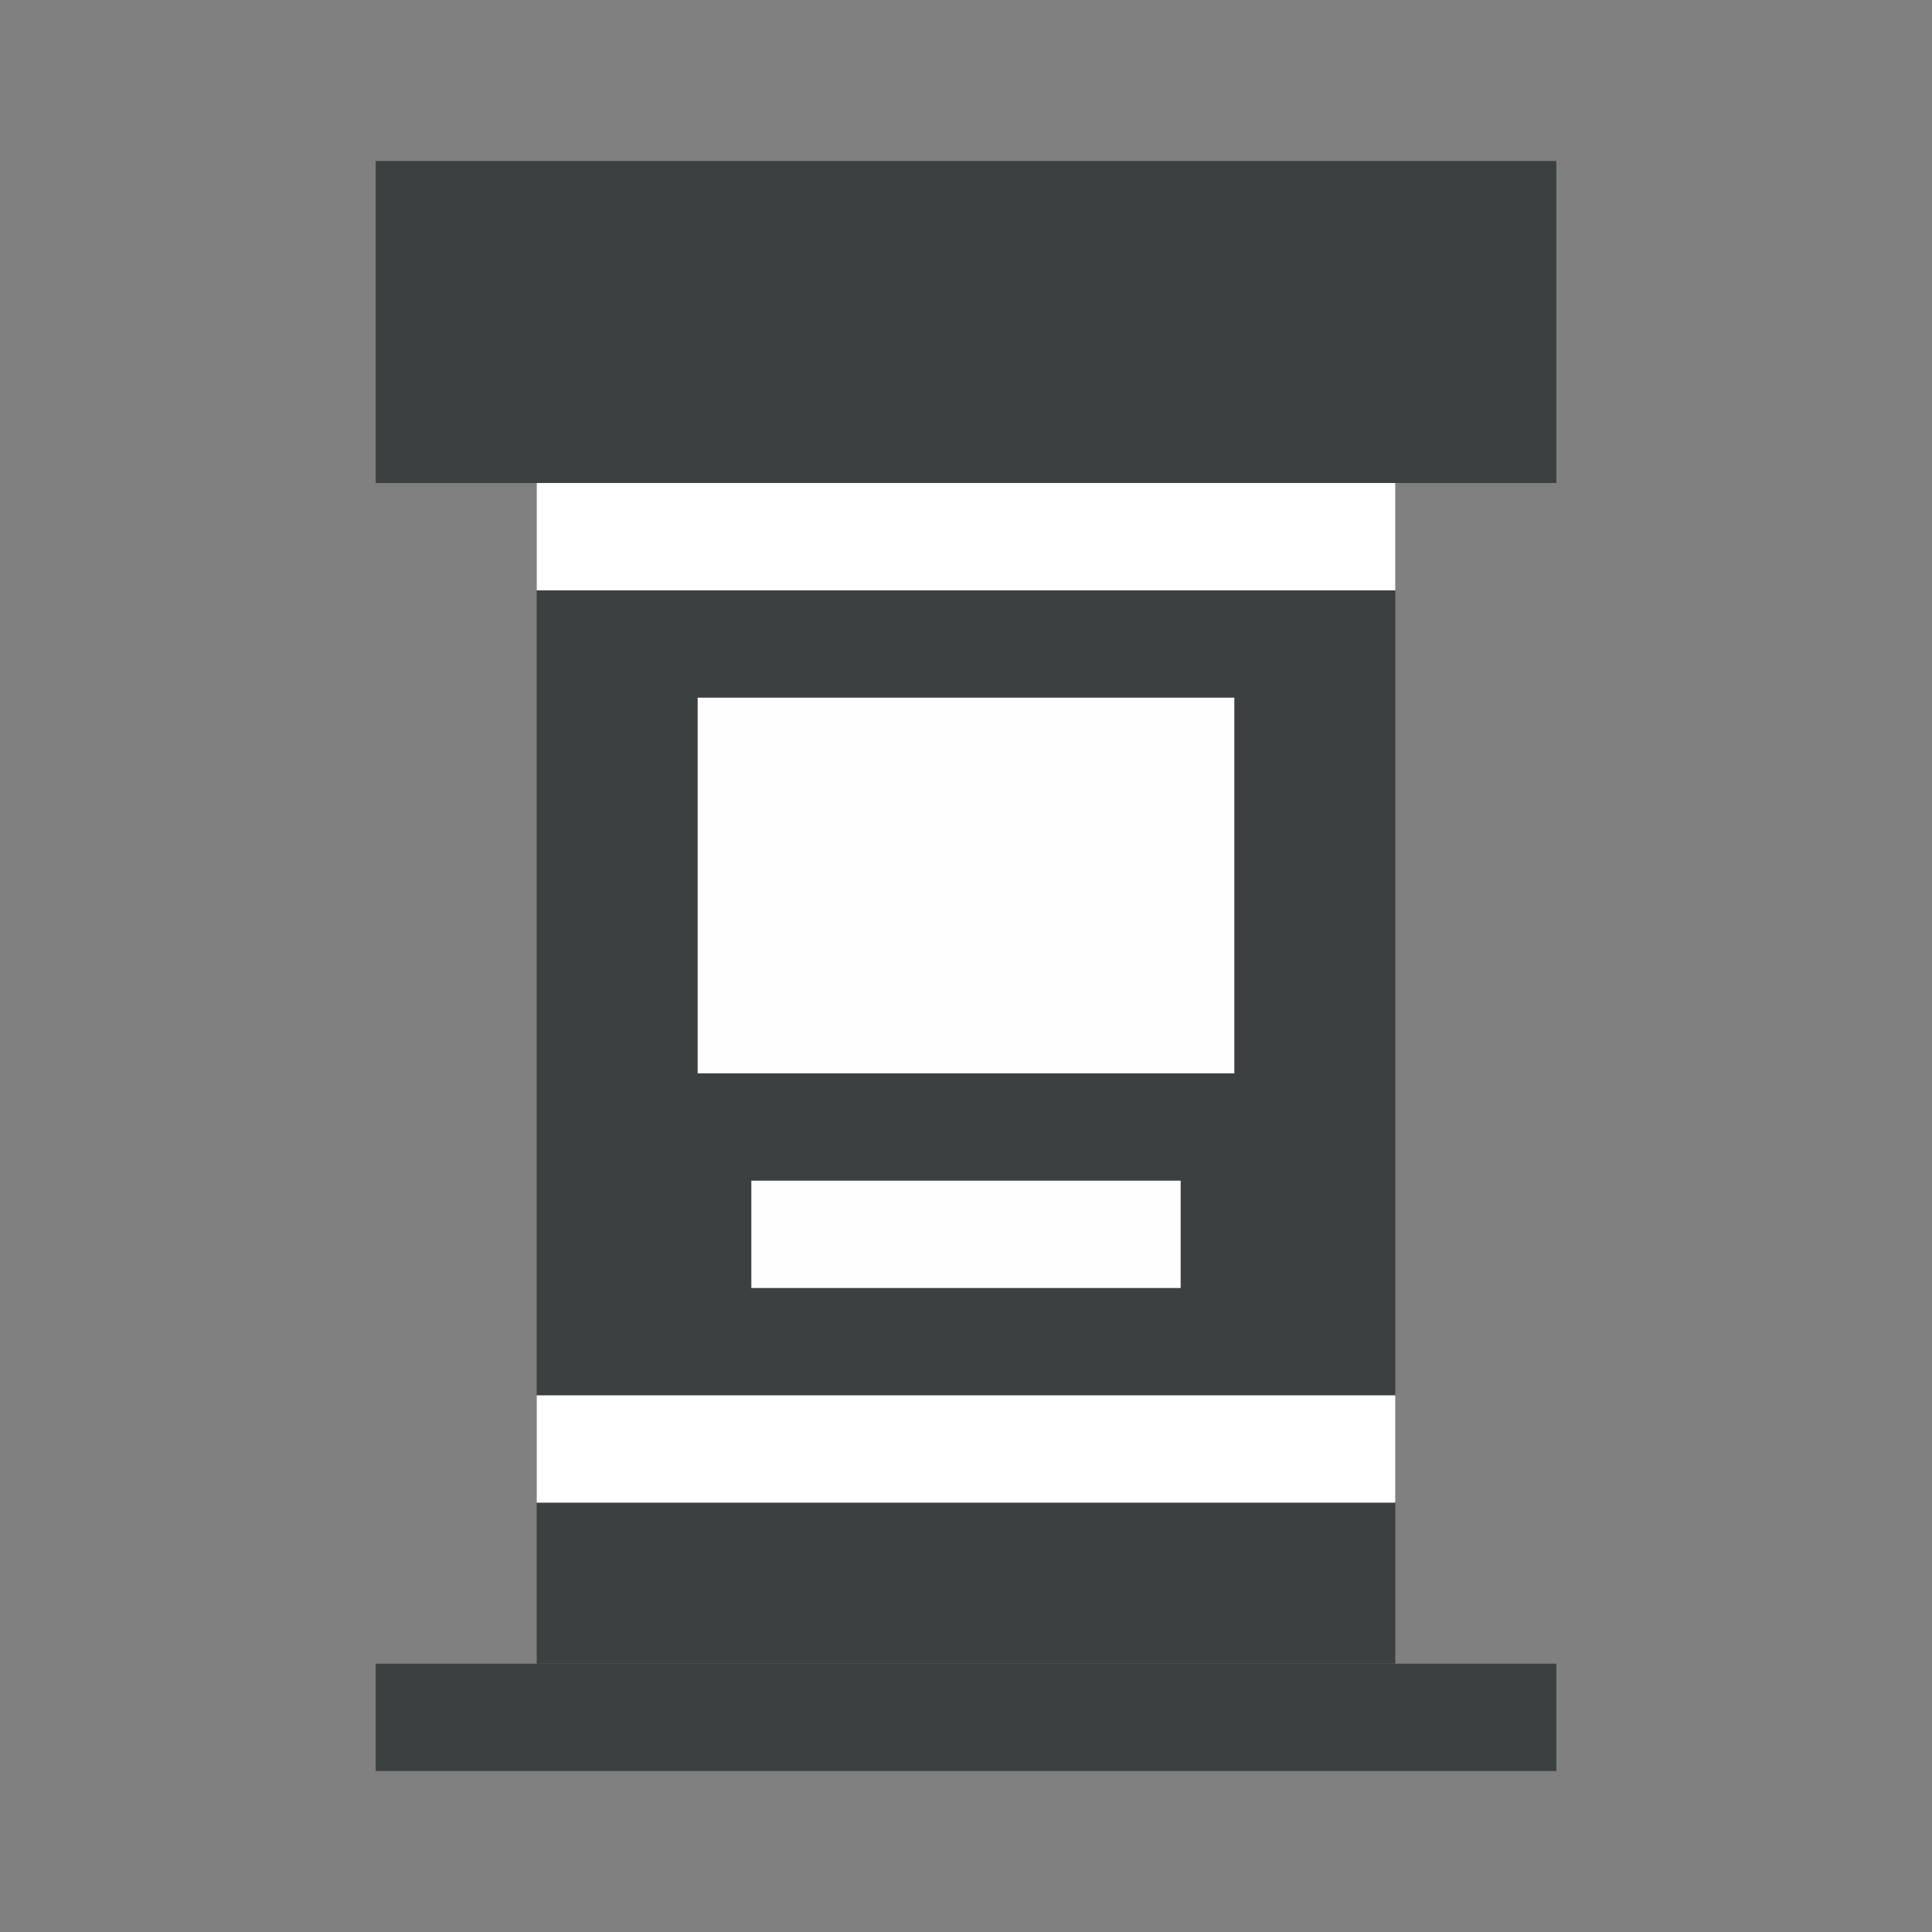 <svg width="36" height="36" viewBox="0 0 36 36" fill="none" xmlns="http://www.w3.org/2000/svg">
<rect x="0" y="0" width="36" height="36" fill="#808080" stroke="none"/>
<rect x="7" y="3" width="22" height="6" fill="#3D4041"/>
<rect x="7" y="31" width="22" height="2" fill="#3D4041"/>
<rect x="10" y="9" width="16" height="22" fill="#3D4041"/>
<rect x="10" y="26" width="16" height="2" fill="white"/>
<rect x="10" y="9" width="16" height="2" fill="white"/>
<rect x="14" y="22" width="8" height="2" fill="#FEFEFE"/>
<rect x="14" y="14" width="8" height="5" fill="#FEFEFE" stroke="#FEFEFE" stroke-width="2"/>
</svg>
